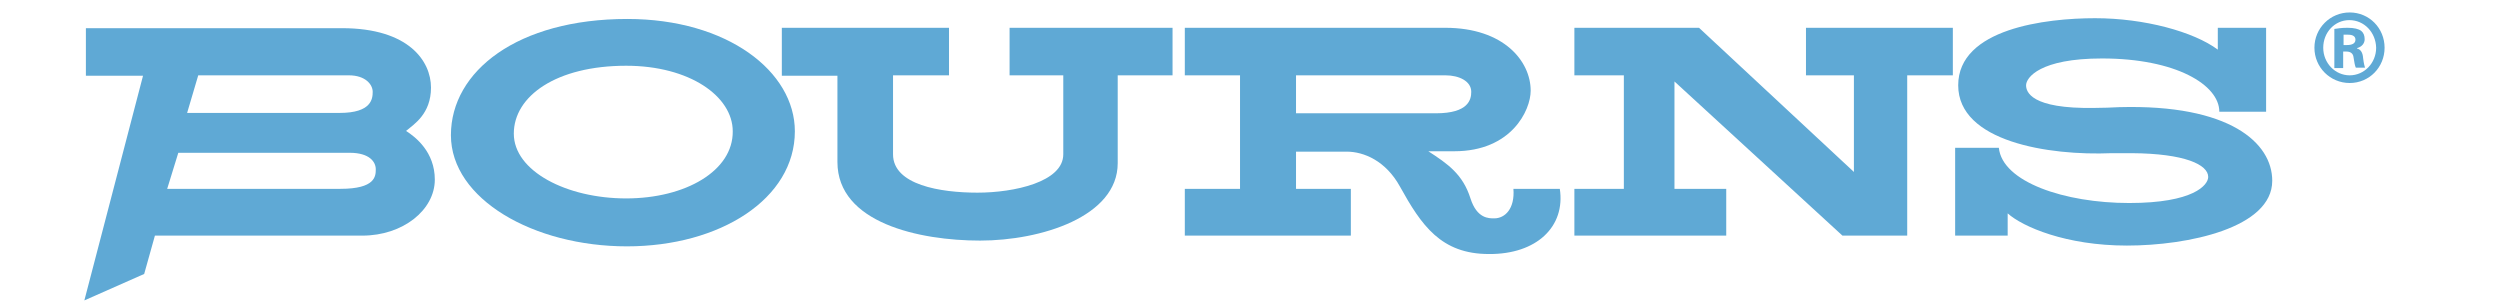 <svg width="174" height="21" viewBox="0 0 174 21" fill="none" xmlns="http://www.w3.org/2000/svg">
<g clip-path="url(#clip0_2216_3210)">
<path d="M163.539 0.867C164.9 0.867 165.967 1.961 165.967 3.322C165.967 4.683 164.9 5.777 163.539 5.777C162.178 5.777 161.084 4.683 161.084 3.322C161.084 1.961 162.178 0.867 163.539 0.867ZM163.512 1.4C162.498 1.4 161.697 2.254 161.697 3.322C161.697 4.389 162.525 5.243 163.539 5.243C164.553 5.243 165.38 4.389 165.38 3.322C165.354 2.254 164.553 1.4 163.512 1.4ZM163.112 4.736H162.471V2.014C162.685 1.988 162.925 1.934 163.379 1.934C163.859 1.934 164.153 2.014 164.339 2.148C164.5 2.281 164.58 2.468 164.58 2.735C164.58 3.028 164.366 3.269 164.046 3.349V3.375C164.286 3.429 164.446 3.642 164.473 4.042C164.526 4.469 164.58 4.63 164.606 4.71H163.966C163.912 4.603 163.859 4.363 163.806 3.989C163.779 3.722 163.592 3.589 163.325 3.589H163.085V4.736H163.112ZM163.112 3.135H163.352C163.699 3.135 163.939 3.028 163.939 2.761C163.939 2.548 163.779 2.415 163.432 2.415C163.299 2.415 163.192 2.415 163.112 2.415V3.135Z" fill="#5FA9D5"/>
<path d="M28.262 9.113C28.796 8.659 29.997 7.939 29.997 6.097C29.997 4.256 28.449 1.961 23.805 1.961H5.978V5.27H9.955L5.871 20.909L10.035 19.067L10.782 16.399H25.22C28.048 16.399 30.263 14.611 30.263 12.502C30.263 10.581 28.929 9.54 28.262 9.113ZM13.797 5.243H24.285C25.433 5.243 25.94 5.884 25.94 6.391C25.94 6.871 25.86 7.859 23.645 7.859H13.024L13.797 5.243ZM23.698 13.143H11.636L12.41 10.634H24.339C25.727 10.634 26.154 11.275 26.154 11.782C26.154 12.262 26.127 13.143 23.698 13.143Z" fill="#5FA9D5"/>
<path d="M43.66 1.32C36.028 1.32 31.384 4.95 31.384 9.407C31.384 13.863 37.149 17.146 43.634 17.146C50.118 17.146 55.322 13.837 55.322 9.14C55.322 4.976 50.626 1.32 43.66 1.32ZM43.58 13.81C39.444 13.81 35.761 11.915 35.761 9.3C35.761 6.684 38.723 4.576 43.58 4.576C48.01 4.576 50.999 6.711 50.999 9.14C51.026 11.888 47.717 13.81 43.58 13.81Z" fill="#5FA9D5"/>
<path d="M54.415 5.243V1.934H66.051V5.243H62.155V10.741C62.155 12.876 65.464 13.409 68.026 13.409C70.588 13.409 74.004 12.662 74.004 10.741V5.243H70.267V1.934H81.609V5.243H77.793V11.355C77.793 15.091 72.429 16.745 68.213 16.745C63.996 16.745 58.285 15.518 58.285 11.275V5.27H54.415V5.243Z" fill="#5FA9D5"/>
<path d="M108.563 13.143H105.334C105.441 14.53 104.747 15.198 104 15.198C103.626 15.198 102.799 15.224 102.345 13.81C101.812 12.129 100.771 11.408 99.41 10.527H101.224C105.201 10.527 106.535 7.672 106.535 6.311C106.535 4.283 104.694 1.934 100.584 1.934H82.463V5.243H86.306V13.143H82.463V16.398H94.019V13.143H90.203V10.554H93.725C94.926 10.554 96.448 11.194 97.435 12.982C98.929 15.678 100.29 17.68 103.626 17.68C106.962 17.706 108.964 15.758 108.563 13.143ZM90.203 7.859V5.243H100.611C101.545 5.243 102.399 5.644 102.399 6.391C102.399 6.925 102.212 7.885 99.944 7.885H90.203V7.859Z" fill="#5FA9D5"/>
<path d="M109.577 1.934H118.251L129.032 11.968V5.243H125.696V1.934H135.918V5.243H132.742V16.398H128.232L116.543 5.67V13.143H120.146V16.398H109.577V13.143H113.02V5.243H109.577V1.934Z" fill="#5FA9D5"/>
<path d="M154.359 3.455V1.934H157.721V7.778H154.465C154.465 5.91 151.45 4.069 146.299 4.069C141.976 4.069 141.015 5.403 141.015 5.937C141.015 6.364 141.309 7.591 145.792 7.511C146.326 7.511 146.993 7.485 147.5 7.458C155.186 7.245 158.148 9.94 158.148 12.582C158.148 15.864 152.277 17.092 148.034 17.092C143.791 17.092 140.775 15.784 139.734 14.85V16.398H136.078V10.287H139.12C139.36 12.662 143.684 14.13 148.194 14.13C152.677 14.13 153.691 12.876 153.691 12.315C153.691 11.461 152.064 10.687 148.381 10.661C147.82 10.661 147.073 10.661 146.966 10.661C142.59 10.847 136.291 9.86 136.291 5.937C136.291 1.987 142.403 1.267 145.819 1.267C149.235 1.267 152.677 2.201 154.359 3.455Z" fill="#5FA9D5"/>
</g>
<defs>
<clipPath id="clip0_2216_3210">
<rect width="174" height="20.015" fill="white" transform="translate(0 0.867)"/>
</clipPath>
</defs>
</svg>
